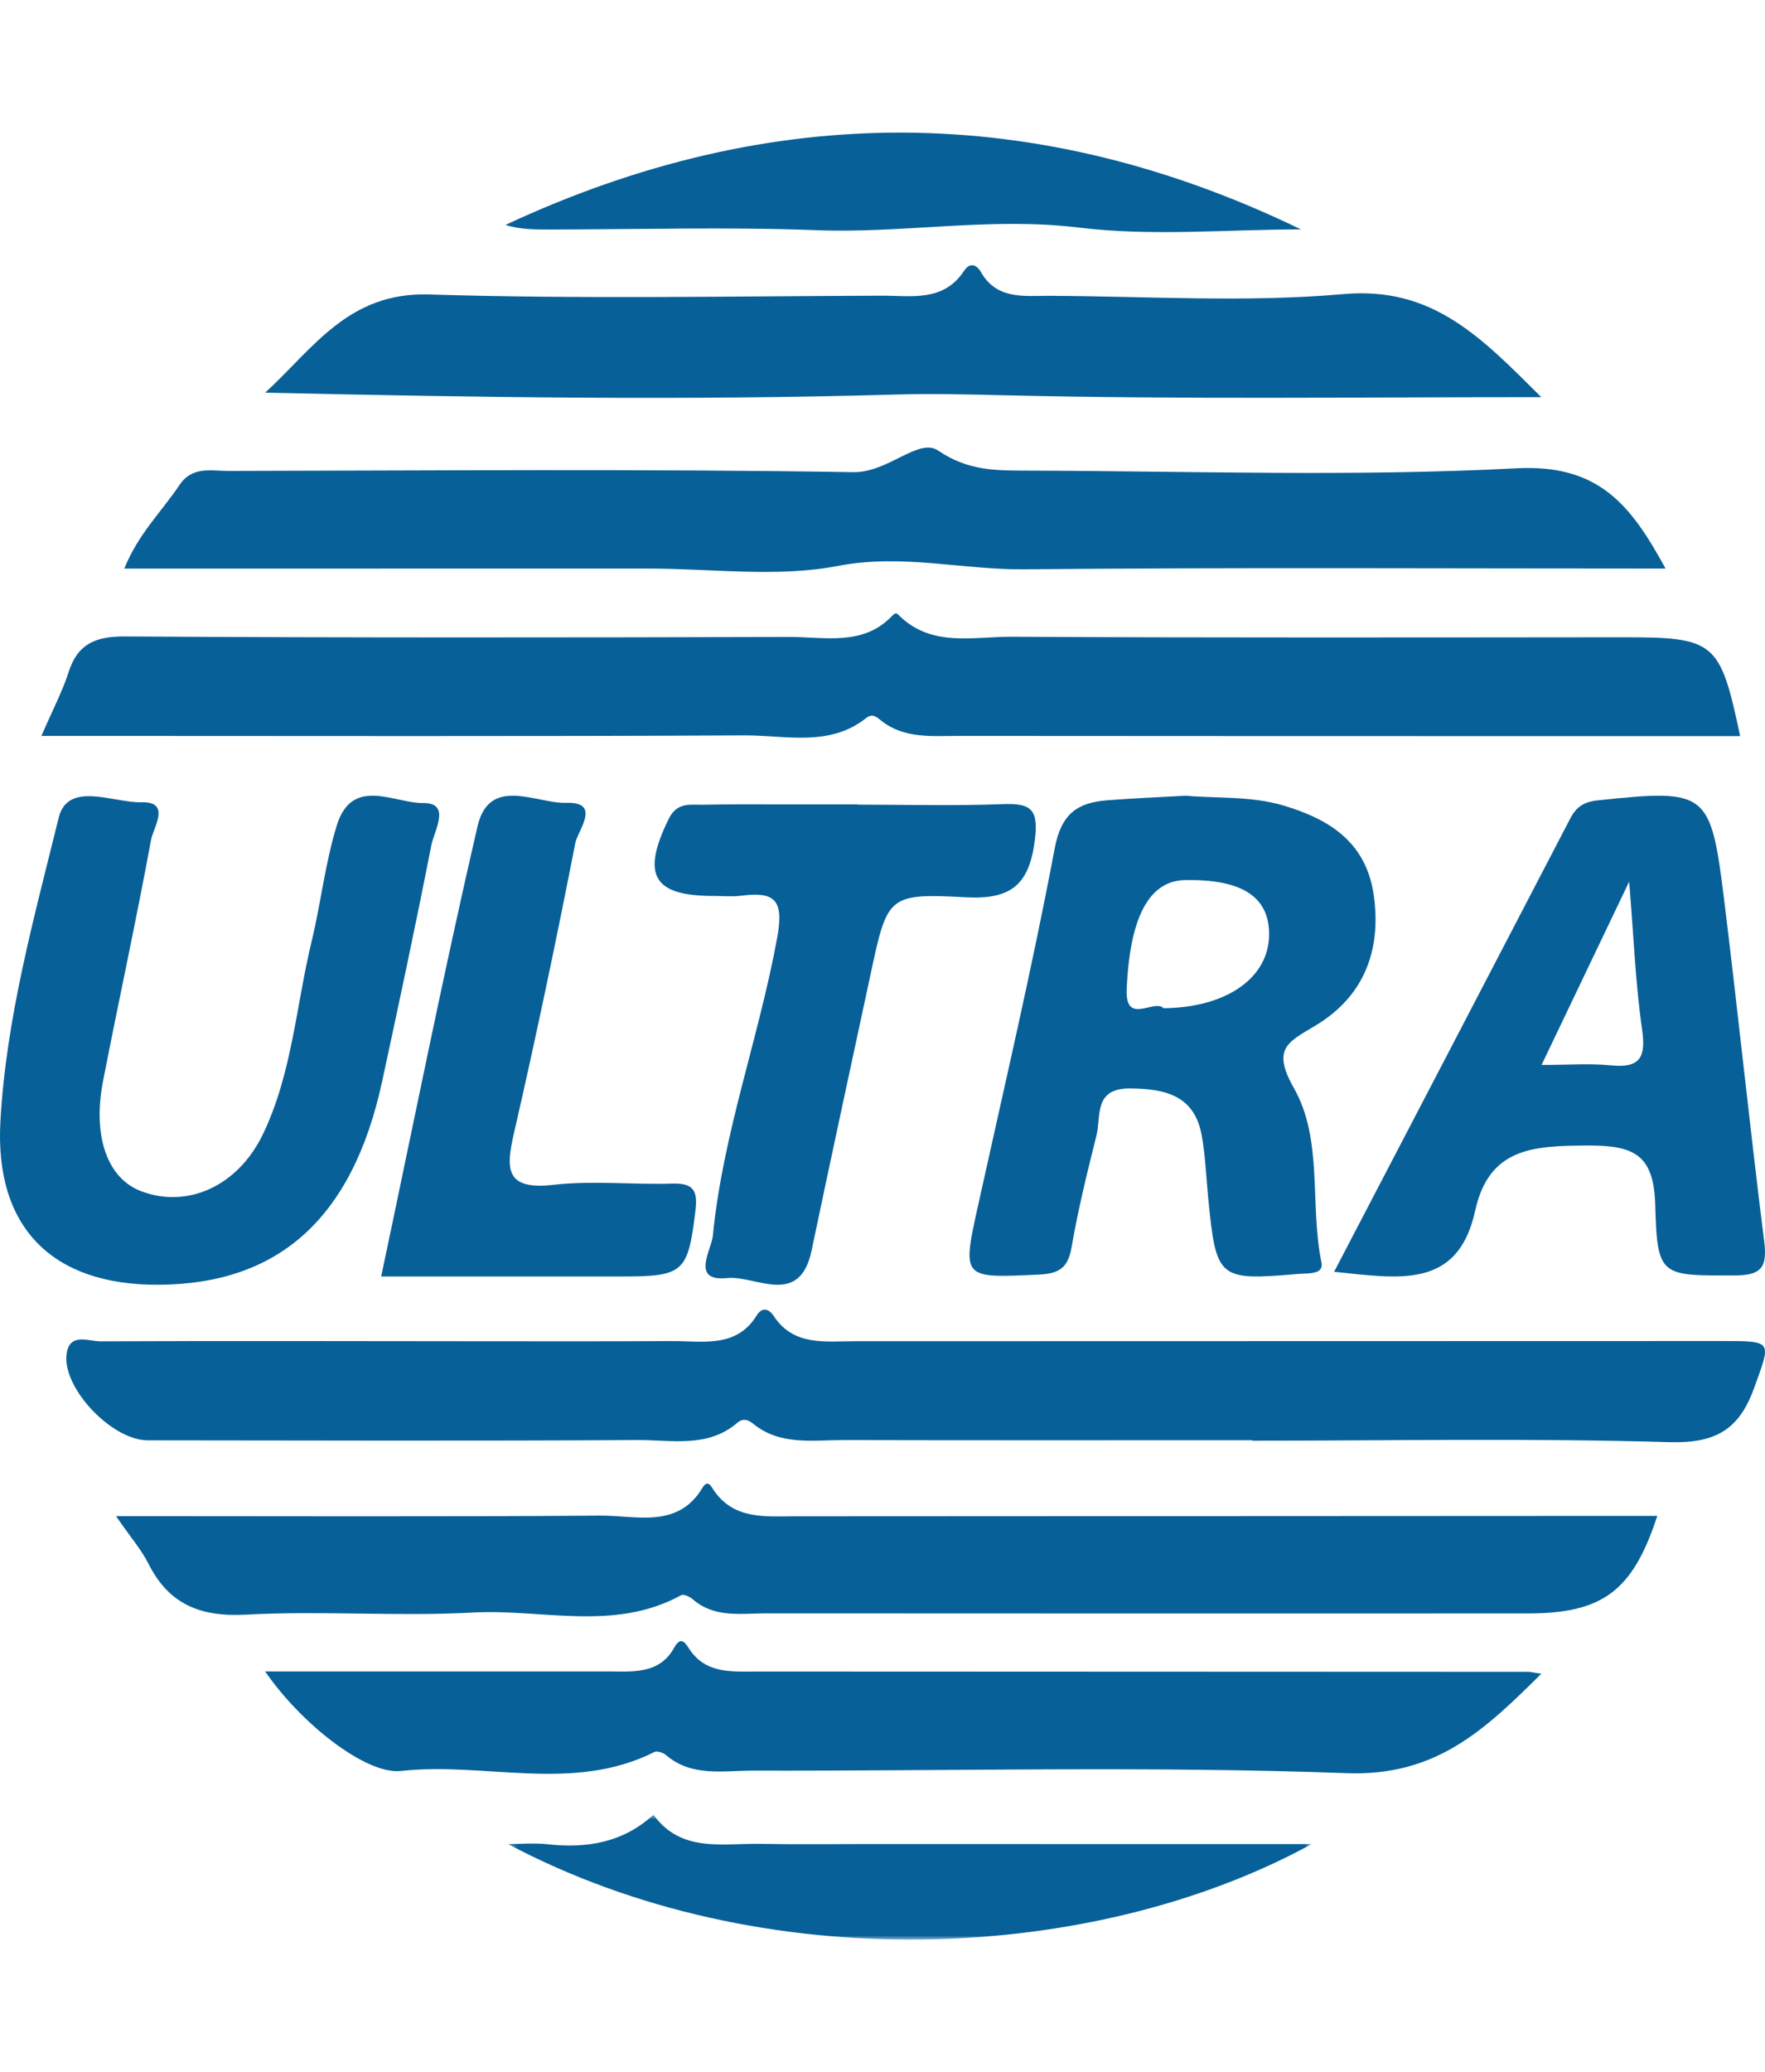 <svg width="213" height="250" viewBox="0 0 213 250" fill="none" xmlns="http://www.w3.org/2000/svg">
<g clip-path="url(#clip0)">
<path fill-rule="evenodd" clip-rule="evenodd" d="M5 88.782C6.391 85.566 7.539 83.394 8.275 81.103C9.347 77.749 11.424 76.762 15.089 76.784C41.796 76.948 68.508 76.917 95.215 76.844C99.46 76.832 104.086 77.964 107.562 74.405C108.134 73.819 108.154 73.923 108.626 74.374C112.519 78.096 117.517 76.796 122.085 76.82C146.615 76.953 171.145 76.902 195.672 76.883C206.971 76.873 207.576 77.329 210 88.806C199.783 88.806 189.642 88.808 179.498 88.806C158.241 88.801 136.981 88.799 115.724 88.782C112.477 88.779 109.134 89.153 106.348 86.946C105.811 86.521 105.296 86.017 104.535 86.623C100.085 90.164 94.776 88.692 89.833 88.719C63.49 88.854 37.142 88.782 10.799 88.782H5Z" fill="#086098"/>
<path fill-rule="evenodd" clip-rule="evenodd" d="M151.126 173.755C134.711 173.755 118.296 173.779 101.879 173.738C98.105 173.728 94.146 174.439 90.876 171.756C90.263 171.256 89.64 171.082 88.972 171.657C85.414 174.726 81.007 173.711 76.932 173.735C57.235 173.854 37.535 173.789 17.836 173.769C13.352 173.764 7.196 167.102 8.087 163.054C8.579 160.808 10.759 161.835 12.136 161.828C27.09 161.761 42.049 161.806 57.003 161.816C65.028 161.821 73.054 161.838 81.08 161.797C84.799 161.775 88.856 162.679 91.311 158.715C91.989 157.623 92.799 157.896 93.369 158.766C95.766 162.423 99.578 161.814 103.179 161.814C138.016 161.809 172.851 161.79 207.689 161.79C214.014 161.792 213.737 161.732 211.726 167.355C209.955 172.295 207.273 174.161 201.46 173.989C184.697 173.494 167.906 173.813 151.126 173.813V173.755Z" fill="#086098"/>
<path fill-rule="evenodd" clip-rule="evenodd" d="M14 182.914C34.215 182.914 53.33 182.999 72.442 182.851C76.745 182.817 81.779 184.482 84.76 179.516C85.441 178.383 85.865 179.405 86.17 179.844C88.621 183.368 92.382 182.938 96.021 182.936C127.928 182.916 159.838 182.904 191.745 182.89C194.464 182.887 197.185 182.887 200 182.887C197.029 191.981 193.392 194.655 184.333 194.655C153.699 194.657 123.068 194.672 92.437 194.645C89.393 194.643 86.188 195.228 83.582 192.927C83.239 192.624 82.485 192.296 82.203 192.451C74.16 196.883 65.433 194.089 57.05 194.546C47.963 195.041 38.802 194.301 29.715 194.798C24.073 195.106 20.348 193.488 17.914 188.653C17.064 186.964 15.773 185.484 14 182.914Z" fill="#086098"/>
<path fill-rule="evenodd" clip-rule="evenodd" d="M201 68.593C174.573 68.593 149.058 68.449 123.551 68.683C116.091 68.751 108.863 66.784 101.126 68.276C93.762 69.695 85.876 68.59 78.22 68.593C70.382 68.595 62.545 68.593 54.707 68.593C47.051 68.593 39.394 68.597 31.738 68.597C26.311 68.6 20.881 68.6 15 68.6C16.677 64.418 19.533 61.695 21.656 58.521C23.203 56.212 25.452 56.82 27.532 56.818C52.687 56.771 77.844 56.562 102.989 56.964C107.19 57.032 110.857 52.758 113.212 54.359C116.851 56.832 120.254 56.767 123.964 56.779C143.648 56.832 163.376 57.523 183.003 56.499C192.966 55.978 196.814 60.936 201 68.593Z" fill="#086098"/>
<path fill-rule="evenodd" clip-rule="evenodd" d="M186 47.914C163.564 47.914 142.428 48.194 121.312 47.69C116.846 47.582 112.512 47.475 108.026 47.602C82.782 48.324 57.508 47.952 32 47.372C37.789 42.075 42.017 35.222 51.763 35.527C69.965 36.089 88.195 35.734 106.416 35.674C109.954 35.662 113.852 36.454 116.32 32.705C117.025 31.629 117.832 31.873 118.389 32.842C120.311 36.184 123.593 35.679 126.629 35.689C138.471 35.737 150.386 36.519 162.135 35.48C172.878 34.531 178.735 40.677 186 47.914Z" fill="#086098"/>
<path fill-rule="evenodd" clip-rule="evenodd" d="M186 201.932C179.126 208.763 173.268 214.317 162.531 213.923C138.665 213.048 114.739 213.676 90.836 213.62C87.273 213.613 83.483 214.407 80.374 211.742C80.038 211.456 79.299 211.206 78.977 211.368C69.122 216.335 58.556 212.532 48.386 213.659C44.177 214.126 36.322 207.951 32 201.654C45.975 201.654 59.56 201.658 73.144 201.649C76.223 201.646 79.531 202.082 81.35 198.802C82.139 197.376 82.668 198.144 83.13 198.863C85.127 201.981 88.304 201.661 91.406 201.661C122.423 201.668 153.437 201.683 184.457 201.698C184.636 201.698 184.817 201.751 186 201.932Z" fill="#086098"/>
<path fill-rule="evenodd" clip-rule="evenodd" d="M140.419 121.638C139.318 120.47 135.778 123.763 135.969 119.364C136.343 110.628 138.677 106.261 143.002 106.18C149.848 106.048 153.156 108.176 153.156 112.707C153.154 117.929 148.096 121.554 140.419 121.638ZM158.844 123.674C164.563 120.201 166.697 114.733 165.804 108.13C164.945 101.778 160.678 98.917 154.959 97.203C150.977 96.013 146.962 96.343 143.079 96C139.837 96.185 136.719 96.307 133.609 96.553C130.029 96.835 128.071 98.168 127.282 102.344C124.577 116.718 121.225 130.973 118.072 145.261C116.076 154.316 116.033 154.205 125.398 153.771C127.89 153.654 128.902 152.91 129.327 150.43C130.097 145.928 131.201 141.478 132.31 137.043C132.902 134.672 131.941 131.27 136.401 131.313C140.683 131.354 144.159 132.184 145.027 137C145.477 139.508 145.563 142.082 145.815 144.629C146.773 154.301 147.025 154.514 156.599 153.702C157.148 153.654 157.703 153.664 158.247 153.593C159 153.491 159.666 153.258 159.465 152.27C158.038 145.284 159.686 137.497 156.154 131.288C153.38 126.406 155.531 125.685 158.844 123.674Z" fill="#086098"/>
<path fill-rule="evenodd" clip-rule="evenodd" d="M19.011 155C6.338 155.028 -0.664 148.128 0.05 135.277C0.741 122.803 4.118 110.707 7.081 98.664C8.188 94.16 13.676 96.878 17.076 96.787C20.695 96.69 18.495 99.866 18.233 101.304C16.446 111.025 14.335 120.684 12.443 130.384C11.137 137.084 12.953 142.15 16.999 143.699C22.558 145.833 28.683 143.158 31.723 136.85C35.253 129.528 35.729 121.319 37.619 113.519C38.737 108.898 39.245 104.094 40.647 99.576C42.495 93.603 47.606 96.927 51.045 96.881C54.502 96.833 52.393 100.235 52.049 101.995C50.183 111.522 48.161 121.017 46.108 130.501C42.547 146.956 33.65 154.967 19.011 155Z" fill="#086098"/>
<path fill-rule="evenodd" clip-rule="evenodd" d="M196.607 106.363C192.658 114.626 189.479 121.276 186.036 128.48C189.343 128.48 191.89 128.278 194.391 128.531C197.955 128.89 198.655 127.547 198.162 124.151C197.378 118.768 197.179 113.299 196.607 106.363ZM161 153.436C170.674 134.885 180.097 116.834 189.489 98.765C190.227 97.344 191.134 96.735 192.832 96.558C205.96 95.18 206.446 95.425 208.053 108.434C209.753 122.194 211.166 135.992 212.901 149.75C213.299 152.918 212.571 153.868 209.309 153.876C200.444 153.894 199.985 154.061 199.756 145.421C199.595 139.287 197.194 138.172 191.58 138.202C185.145 138.24 179.699 138.407 178.022 146.073C175.931 155.641 168.75 154.212 161 153.436Z" fill="#086098"/>
<path fill-rule="evenodd" clip-rule="evenodd" d="M103.502 97.077C109.353 97.077 115.21 97.242 121.051 97.014C124.442 96.882 125.349 97.658 124.889 101.326C124.209 106.733 122.041 108.558 116.506 108.253C107.115 107.741 107.085 108.119 105.063 117.534C102.678 128.641 100.273 139.744 97.944 150.862C96.491 157.797 91.18 153.837 87.767 154.192C83.29 154.662 85.862 150.796 86.029 149.085C87.221 136.802 91.597 125.182 93.8 113.079C94.632 108.517 93.454 107.545 89.44 108.066C88.358 108.205 87.247 108.094 86.15 108.094C78.79 108.104 77.376 105.565 80.701 98.796C81.711 96.734 83.293 97.12 84.854 97.087C87.962 97.021 91.069 97.052 94.177 97.047C97.287 97.042 100.394 97.047 103.502 97.047V97.077Z" fill="#086098"/>
<path fill-rule="evenodd" clip-rule="evenodd" d="M46 154C49.913 135.524 53.489 117.553 57.622 99.71C59.055 93.519 64.721 96.974 68.32 96.857C72.647 96.72 69.727 100.182 69.428 101.704C67.145 113.4 64.698 125.068 62.031 136.682C61.03 141.039 60.966 143.602 66.775 142.944C71.518 142.411 76.374 142.942 81.176 142.797C83.766 142.721 84.21 143.739 83.924 146.082C83.025 153.467 82.527 154 75.137 154C65.561 154 55.985 154 46 154Z" fill="#086098"/>
<mask id="mask0" mask-type="alpha" maskUnits="userSpaceOnUse" x="61" y="218" width="98" height="16">
<path fill-rule="evenodd" clip-rule="evenodd" d="M61.301 218.94H158.293V234H61.301V218.94Z" fill="white"/>
</mask>
<g mask="url(#mask0)">
<path fill-rule="evenodd" clip-rule="evenodd" d="M61.301 222.474C62.898 222.474 64.512 222.326 66.089 222.5C70.889 223.035 75.247 222.258 78.863 218.94C82.188 223.569 87.239 222.36 91.875 222.452C96.074 222.534 100.278 222.474 104.482 222.474C120.379 222.476 136.277 222.479 152.174 222.481H158.293C131.875 236.931 91.935 238.726 61.301 222.474Z" fill="#086098"/>
</g>
<path fill-rule="evenodd" clip-rule="evenodd" d="M157 27.677C148.058 27.677 139.005 28.533 130.201 27.458C119.543 26.156 109.11 28.172 98.553 27.772C87.796 27.365 77.009 27.686 66.234 27.689C64.488 27.689 62.741 27.689 61 27.137C93.033 12.178 125.091 12.22 157 27.677Z" fill="#086098"/>
</g>
<defs>
<clipPath id="clip0">
<rect width="213" height="250" fill="white"/>
</clipPath>
</defs>
</svg>
